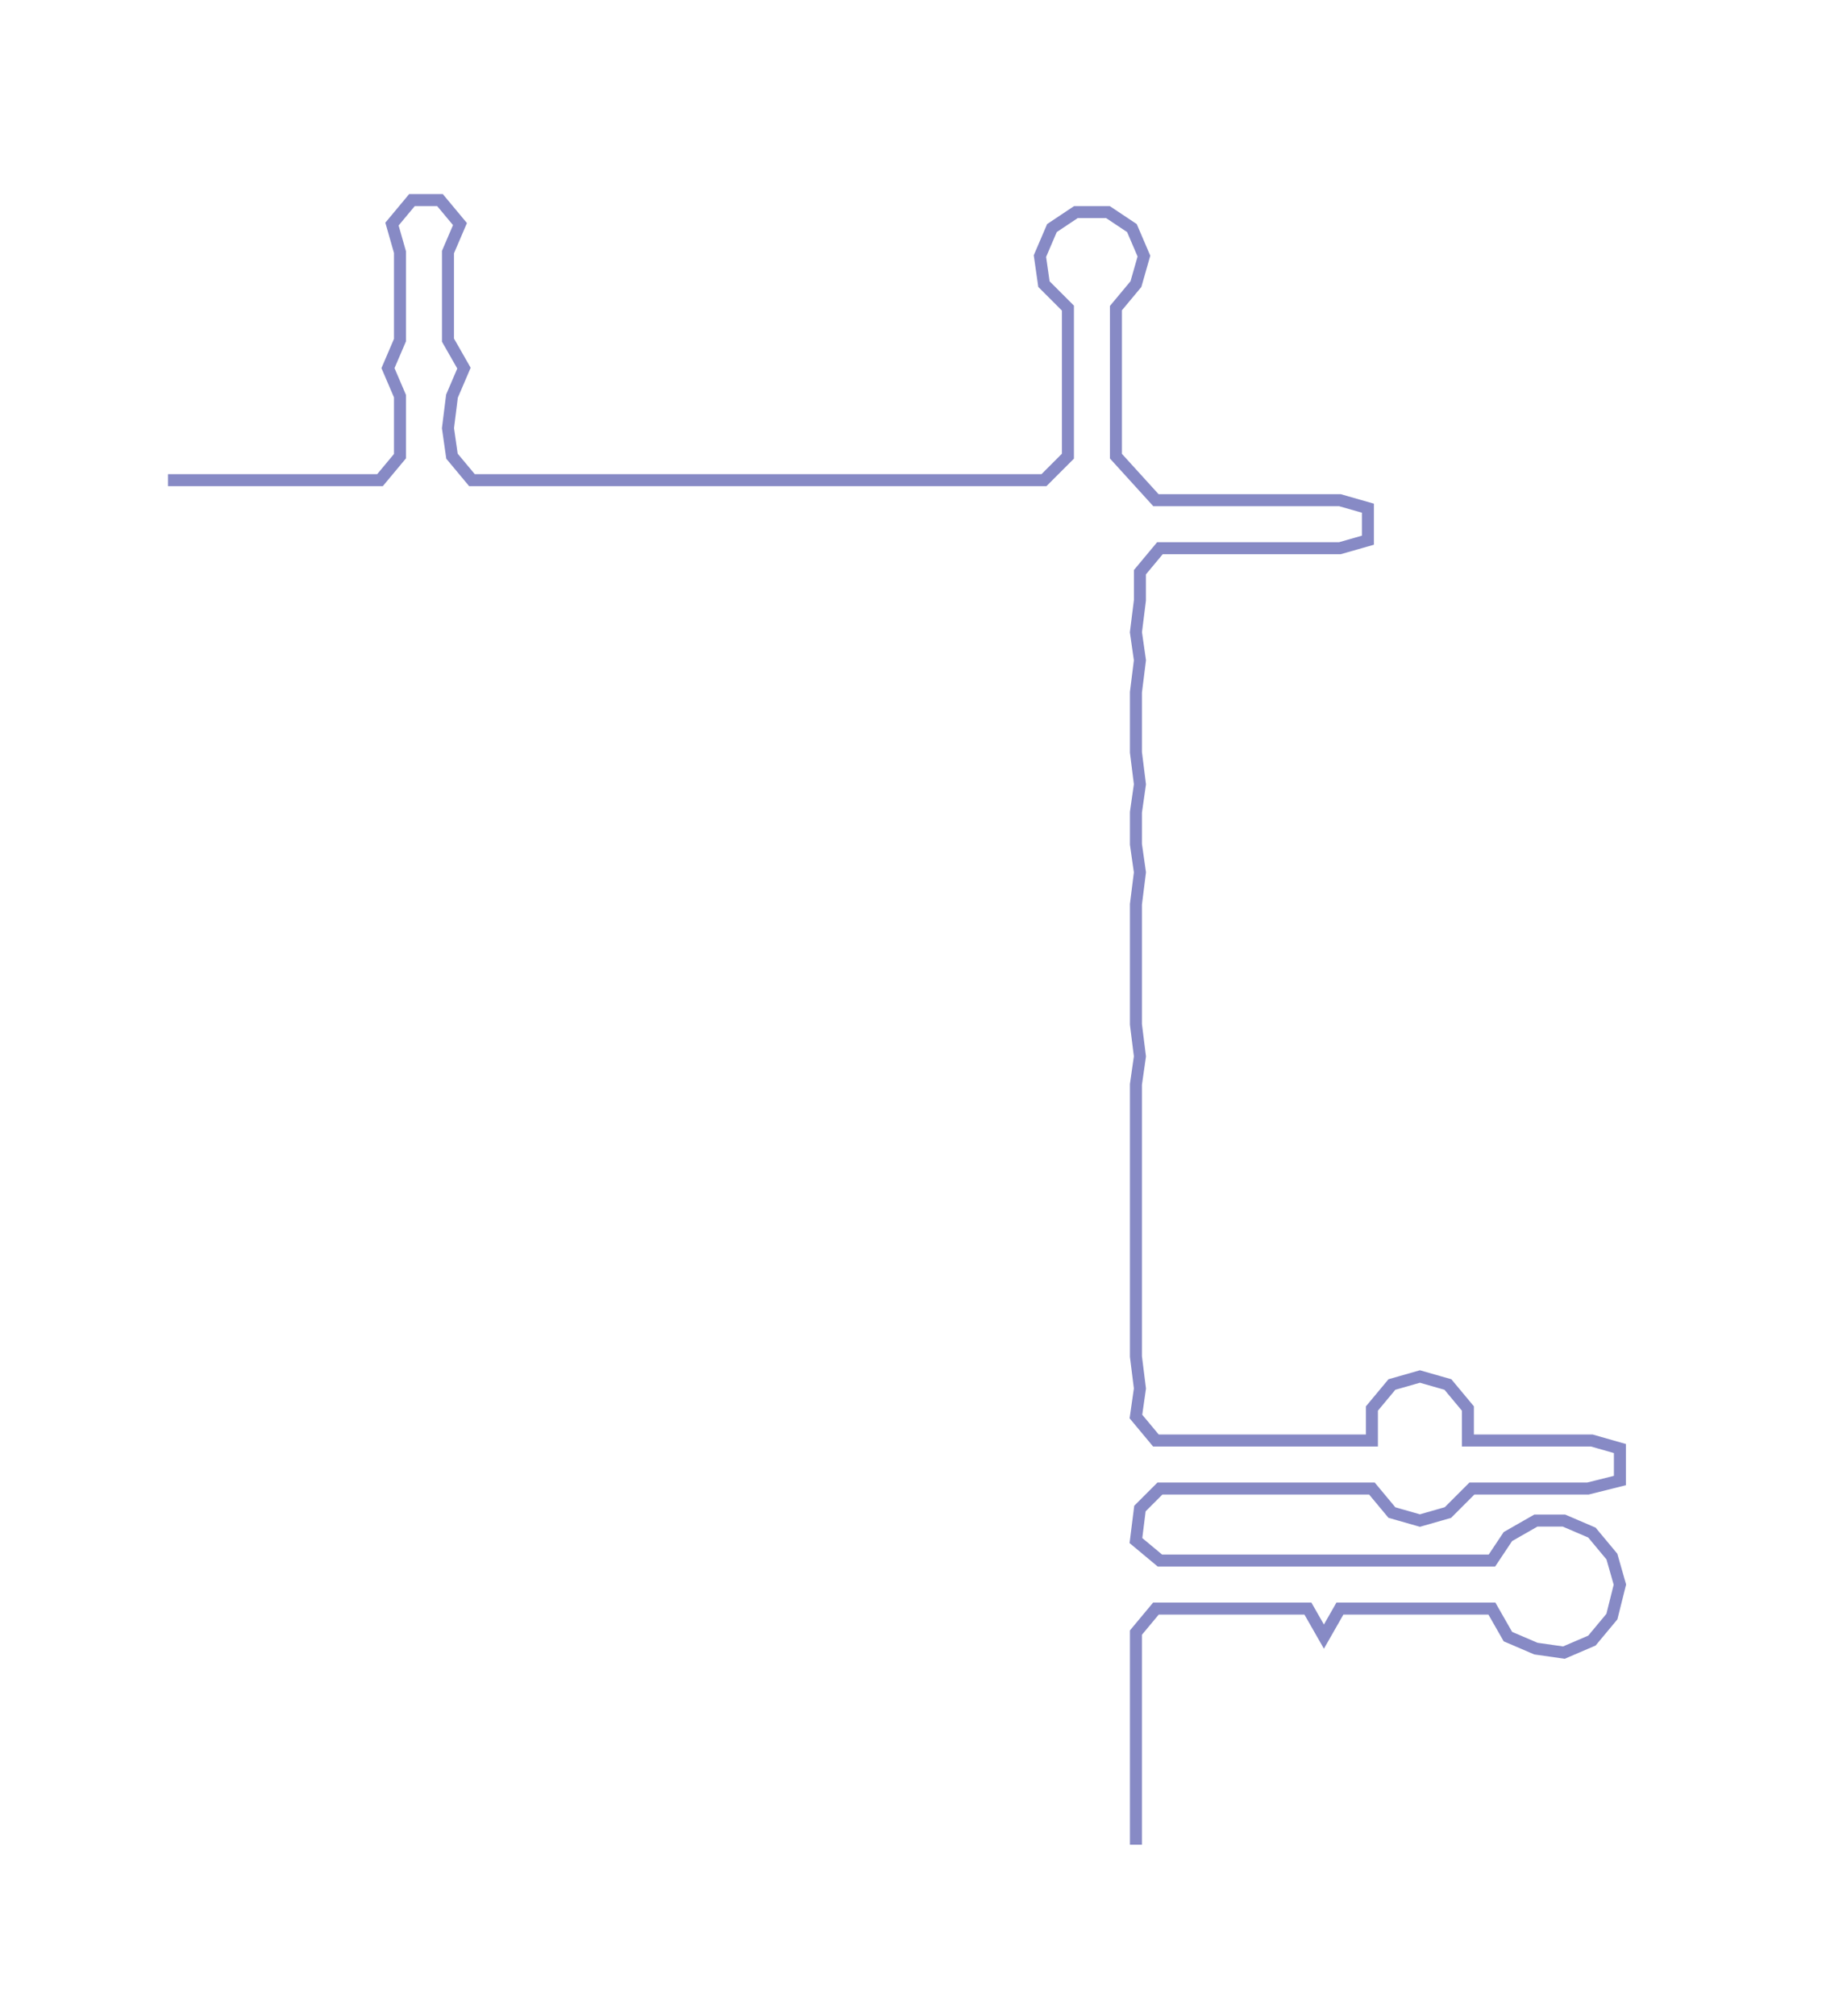 <ns0:svg xmlns:ns0="http://www.w3.org/2000/svg" width="271.231px" height="300px" viewBox="0 0 455.529 503.846"><ns0:path style="stroke:#878ac5;stroke-width:3px;fill:none;" d="M42 120 L42 120 L50 120 L57 120 L65 120 L72 120 L80 120 L87 120 L95 120 L100 114 L100 107 L100 99 L97 92 L100 85 L100 78 L100 70 L100 63 L98 56 L103 50 L110 50 L115 56 L112 63 L112 70 L112 78 L112 85 L116 92 L113 99 L112 107 L113 114 L118 120 L125 120 L133 120 L141 120 L148 120 L156 120 L163 120 L171 120 L178 120 L186 120 L193 120 L201 120 L209 120 L216 120 L224 120 L231 120 L239 120 L246 120 L254 120 L261 120 L267 114 L267 107 L267 99 L267 92 L267 84 L267 77 L261 71 L260 64 L263 57 L269 53 L277 53 L283 57 L286 64 L284 71 L279 77 L279 84 L279 92 L279 99 L279 107 L279 114 L289 125 L297 125 L305 125 L312 125 L320 125 L328 125 L335 125 L342 127 L342 135 L335 137 L327 137 L320 137 L312 137 L305 137 L297 137 L290 137 L285 143 L285 150 L284 158 L285 165 L284 173 L284 180 L284 188 L285 196 L284 203 L284 211 L285 218 L284 226 L284 233 L284 241 L284 249 L284 256 L285 264 L284 271 L284 279 L284 286 L284 294 L284 301 L284 309 L284 317 L284 324 L284 332 L284 339 L285 347 L284 354 L289 360 L297 360 L305 360 L313 360 L320 360 L327 360 L335 360 L343 360 L343 352 L348 346 L355 344 L362 346 L367 352 L367 360 L375 360 L382 360 L390 360 L398 360 L405 362 L405 370 L397 372 L390 372 L383 372 L375 372 L368 372 L362 378 L355 380 L348 378 L343 372 L335 372 L328 372 L320 372 L313 372 L305 372 L297 372 L290 372 L285 377 L284 385 L290 390 L297 390 L305 390 L312 390 L320 390 L328 390 L335 390 L343 390 L350 390 L358 390 L365 390 L373 390 L377 384 L384 380 L391 380 L398 383 L403 389 L405 396 L403 404 L398 410 L391 413 L384 412 L377 409 L373 402 L365 402 L358 402 L350 402 L342 402 L335 402 L331 409 L327 402 L320 402 L312 402 L305 402 L297 402 L289 402 L284 408 L284 416 L284 423 L284 431 L284 438 L284 446 L284 453 L284 461" /></ns0:svg>